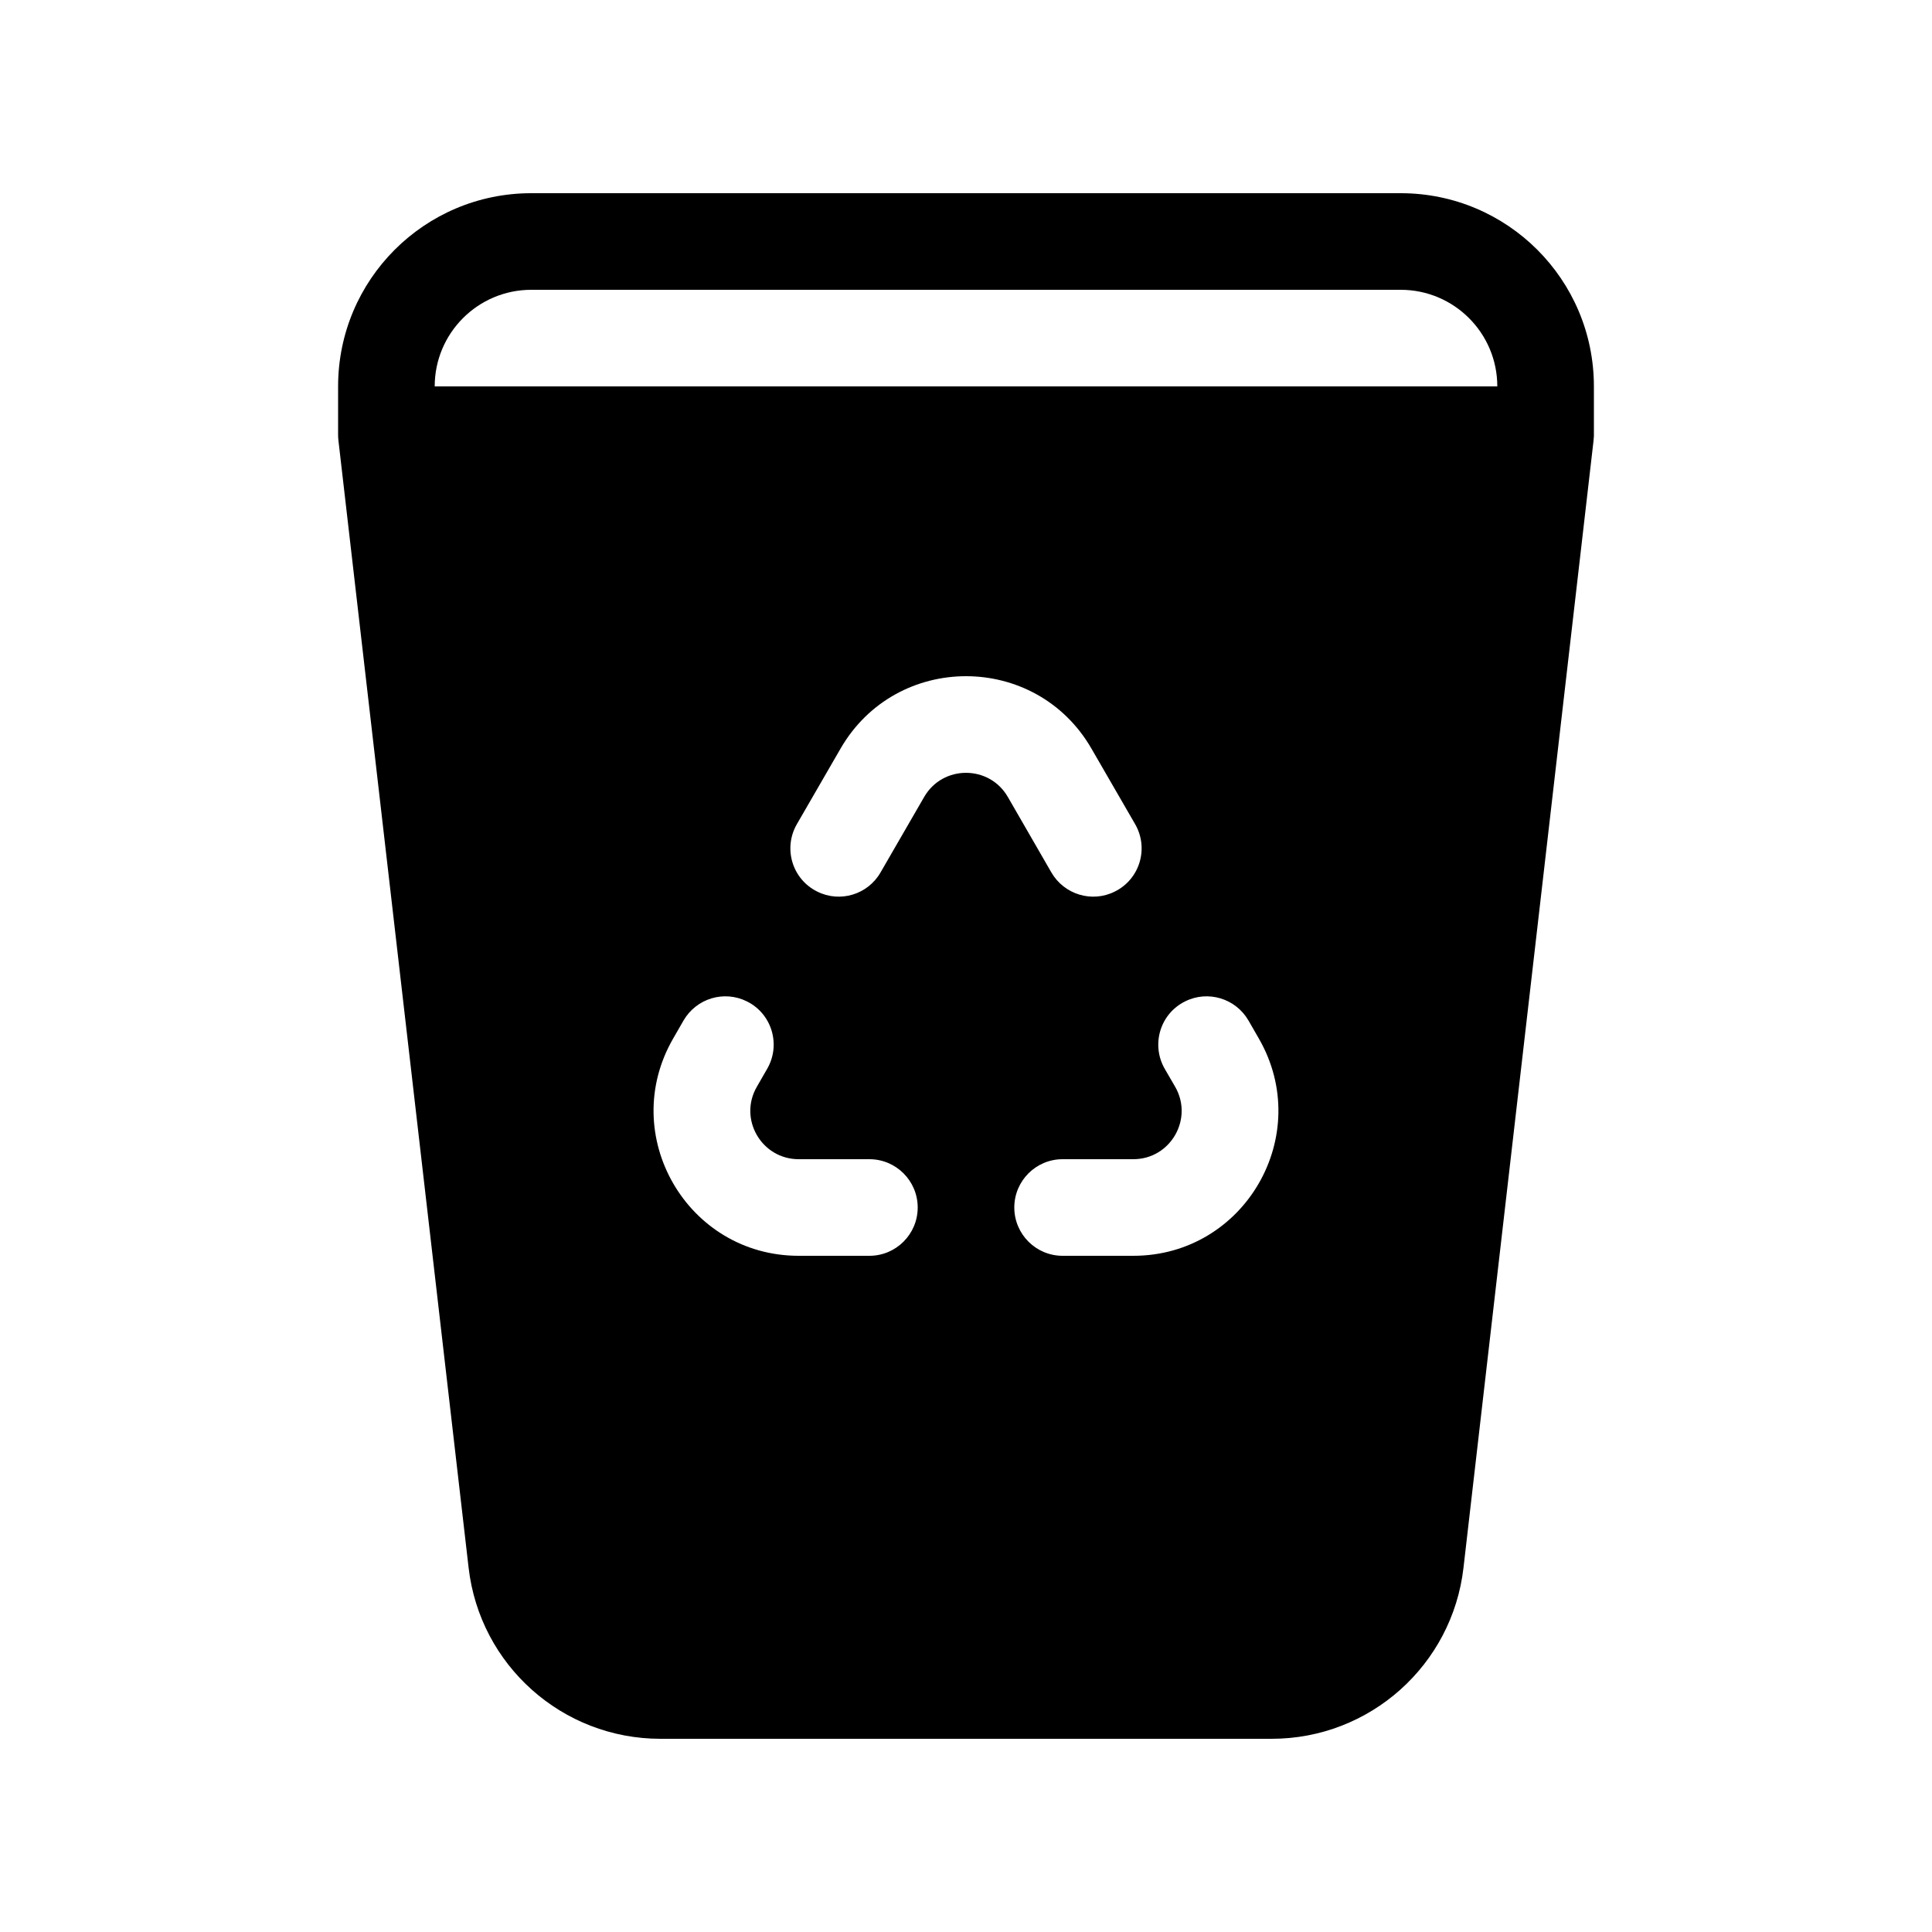 <svg viewBox="0 0 20 20" fill="none" xmlns="http://www.w3.org/2000/svg">
<path d="M5.5 3H14.5C15.052 3 15.5 3.448 15.5 4H4.5C4.5 3.448 4.948 3 5.5 3ZM3.5 4V4.5C3.5 4.522 3.501 4.544 3.504 4.565L4.851 16.229C4.967 17.238 5.821 18 6.837 18H13.164C14.18 18 15.034 17.238 15.15 16.229L16.496 4.564C16.498 4.548 16.499 4.532 16.5 4.515L16.5 4.5V4C16.5 2.895 15.605 2 14.5 2H5.5C4.395 2 3.5 2.895 3.5 4ZM11.299 7.75L11.751 8.532C11.895 8.782 11.799 9.101 11.541 9.229C11.305 9.348 11.017 9.261 10.884 9.032L10.433 8.25C10.241 7.917 9.759 7.917 9.567 8.25L9.115 9.032C8.983 9.261 8.695 9.348 8.459 9.229C8.201 9.101 8.105 8.782 8.249 8.532L8.701 7.75C9.278 6.75 10.722 6.75 11.299 7.75ZM12.165 11.25L12.057 11.064C11.914 10.814 12.009 10.495 12.267 10.367C12.503 10.248 12.791 10.335 12.924 10.564L13.031 10.75C13.608 11.75 12.887 13 11.732 13H11C10.724 13 10.5 12.776 10.5 12.5C10.5 12.224 10.724 12 11 12H11.732C12.117 12 12.357 11.583 12.165 11.25ZM9 12C9.276 12 9.5 12.224 9.5 12.5C9.5 12.776 9.276 13 9 13H8.268C7.113 13 6.391 11.75 6.969 10.75L7.076 10.564C7.209 10.335 7.496 10.248 7.733 10.367C7.99 10.495 8.086 10.814 7.942 11.064L7.835 11.25C7.642 11.583 7.883 12 8.268 12H9Z" fill="currentColor"/>
</svg>
